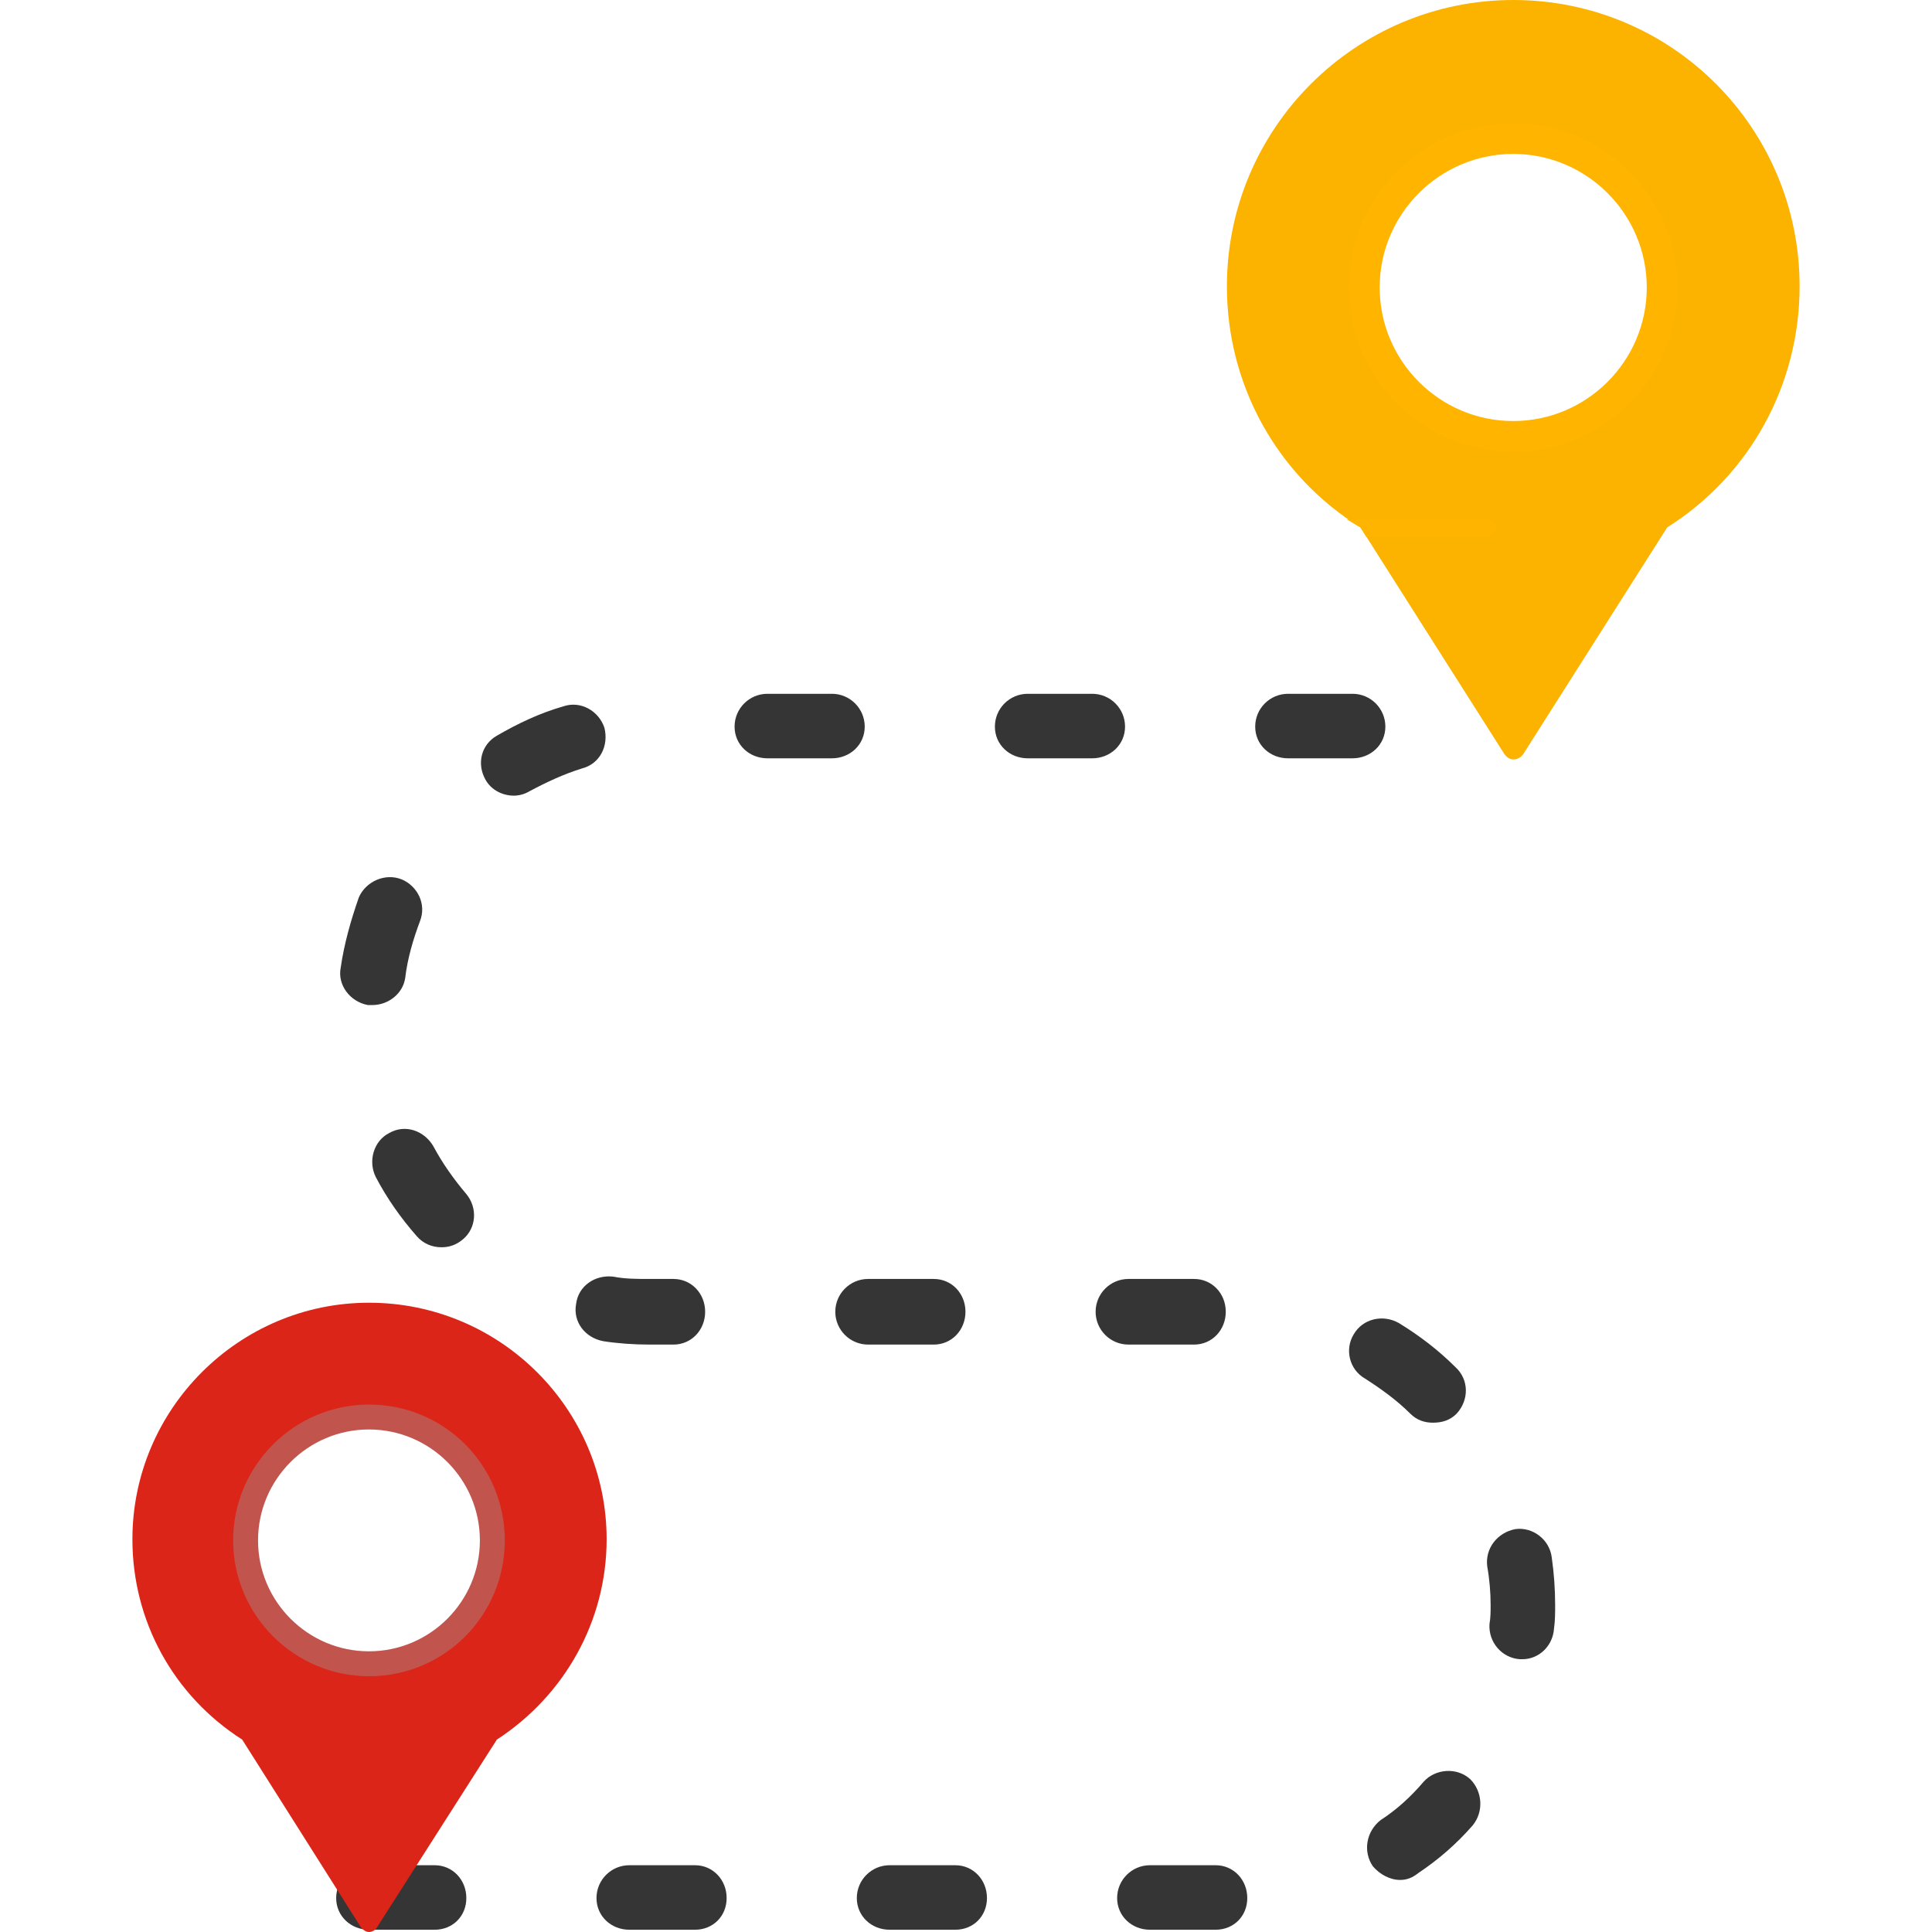 <svg width="112" height="112" viewBox="0 0 112 112" fill="none" xmlns="http://www.w3.org/2000/svg">
    <g clip-path="url(#clip0_1843_3737)">
        <path fill-rule="evenodd" clip-rule="evenodd"
            d="M70.469 111.869H66.663C65.614 111.869 64.761 111.081 64.761 110.032C64.761 108.982 65.614 108.129 66.663 108.129H70.469C71.519 108.129 72.306 108.982 72.306 110.032C72.306 111.081 71.519 111.869 70.469 111.869ZM55.378 111.869H51.573C50.523 111.869 49.67 111.081 49.67 110.032C49.67 108.982 50.523 108.129 51.573 108.129H55.378C56.428 108.129 57.215 108.982 57.215 110.032C57.215 111.081 56.428 111.869 55.378 111.869ZM40.287 111.869H36.482C35.432 111.869 34.579 111.081 34.579 110.032C34.579 108.982 35.432 108.129 36.482 108.129H40.287C41.337 108.129 42.124 108.982 42.124 110.032C42.124 111.081 41.337 111.869 40.287 111.869ZM25.197 111.869H21.391C20.341 111.869 19.488 111.081 19.488 110.032C19.488 108.982 20.341 108.129 21.391 108.129H25.197C26.246 108.129 27.034 108.982 27.034 110.032C27.034 111.081 26.246 111.869 25.197 111.869ZM81.164 108.982C80.573 108.982 79.983 108.654 79.589 108.194C78.999 107.341 79.195 106.16 80.048 105.504C80.967 104.914 81.82 104.126 82.542 103.274C83.198 102.552 84.444 102.421 85.232 103.142C85.953 103.864 86.019 105.045 85.363 105.832C84.444 106.882 83.395 107.801 82.213 108.588C81.885 108.851 81.557 108.982 81.164 108.982ZM88.25 96.187C88.184 96.187 88.119 96.187 88.119 96.187C87.069 96.122 86.281 95.203 86.347 94.153C86.413 93.76 86.413 93.432 86.413 93.038C86.413 92.316 86.347 91.529 86.216 90.807C86.085 89.757 86.806 88.839 87.856 88.642C88.84 88.511 89.825 89.233 89.956 90.282C90.087 91.201 90.153 92.12 90.153 93.038C90.153 93.497 90.153 93.957 90.087 94.416C90.021 95.4 89.234 96.187 88.25 96.187ZM83.067 82.475C82.607 82.475 82.148 82.343 81.754 81.95C80.967 81.162 80.048 80.506 79.13 79.916C78.211 79.391 77.949 78.21 78.474 77.357C78.999 76.438 80.18 76.176 81.098 76.701C82.279 77.422 83.395 78.275 84.379 79.26C85.166 79.981 85.166 81.162 84.444 81.95C84.051 82.343 83.591 82.475 83.067 82.475ZM69.222 77.947H65.417C64.367 77.947 63.514 77.094 63.514 76.044C63.514 74.995 64.367 74.142 65.417 74.142H69.222C70.272 74.142 71.059 74.995 71.059 76.044C71.059 77.094 70.272 77.947 69.222 77.947ZM54.132 77.947H50.326C49.276 77.947 48.423 77.094 48.423 76.044C48.423 74.995 49.276 74.142 50.326 74.142H54.132C55.181 74.142 55.969 74.995 55.969 76.044C55.969 77.094 55.181 77.947 54.132 77.947ZM39.041 77.947H37.663C36.744 77.947 35.826 77.882 34.973 77.75C33.923 77.554 33.201 76.635 33.398 75.585C33.529 74.535 34.514 73.879 35.563 74.01C36.219 74.142 36.941 74.142 37.663 74.142H39.041C40.09 74.142 40.878 74.995 40.878 76.044C40.878 77.094 40.09 77.947 39.041 77.947ZM25.59 72.305C25.065 72.305 24.54 72.108 24.147 71.648C23.228 70.599 22.441 69.483 21.785 68.237C21.325 67.318 21.654 66.137 22.572 65.678C23.491 65.153 24.606 65.546 25.131 66.465C25.656 67.449 26.312 68.368 27.034 69.221C27.69 70.008 27.624 71.189 26.837 71.845C26.443 72.173 26.049 72.305 25.59 72.305ZM21.588 58.264C21.522 58.264 21.391 58.264 21.325 58.264C20.276 58.067 19.554 57.083 19.751 56.098C19.948 54.721 20.341 53.343 20.8 52.03C21.194 51.112 22.31 50.587 23.294 50.981C24.212 51.374 24.737 52.424 24.344 53.408C23.95 54.458 23.622 55.574 23.491 56.689C23.359 57.607 22.506 58.264 21.588 58.264ZM29.789 46.125C29.133 46.125 28.477 45.797 28.149 45.207C27.624 44.288 27.887 43.173 28.805 42.648C30.052 41.926 31.299 41.336 32.676 40.942C33.66 40.614 34.71 41.204 35.038 42.189C35.301 43.238 34.776 44.288 33.726 44.551C32.676 44.879 31.692 45.338 30.708 45.863C30.38 46.06 30.052 46.125 29.789 46.125ZM78.408 43.96H74.668C73.618 43.96 72.765 43.173 72.765 42.123C72.765 41.073 73.618 40.22 74.668 40.22H78.408C79.458 40.22 80.311 41.073 80.311 42.123C80.311 43.173 79.458 43.96 78.408 43.96ZM63.317 43.96H59.577C58.528 43.96 57.675 43.173 57.675 42.123C57.675 41.073 58.528 40.22 59.577 40.22H63.317C64.367 40.22 65.22 41.073 65.22 42.123C65.22 43.173 64.367 43.96 63.317 43.96ZM48.226 43.96H44.486C43.437 43.96 42.584 43.173 42.584 42.123C42.584 41.073 43.437 40.22 44.486 40.22H48.226C49.276 40.22 50.129 41.073 50.129 42.123C50.129 43.173 49.276 43.96 48.226 43.96Z"
            fill="#353535" />
        <path fill-rule="evenodd" clip-rule="evenodd"
            d="M87.725 44.026C87.528 44.026 87.331 43.895 87.2 43.698L78.867 30.575C74.012 27.557 71.125 22.308 71.125 16.6C71.125 7.414 78.605 0 87.725 0C96.911 0 104.325 7.414 104.325 16.6C104.325 22.308 101.438 27.557 96.648 30.575L88.315 43.698C88.184 43.895 87.987 44.026 87.725 44.026ZM87.725 25.523C82.804 25.523 78.802 21.521 78.802 16.6C78.802 11.679 82.804 7.677 87.725 7.677C92.646 7.677 96.648 11.679 96.648 16.6C96.648 21.521 92.646 25.523 87.725 25.523Z"
            fill="#FCB300" />
        <path fill-rule="evenodd" clip-rule="evenodd"
            d="M87.723 7.152C92.972 7.152 97.237 11.416 97.237 16.666C97.237 21.915 92.972 26.179 87.723 26.179C82.474 26.179 78.209 21.915 78.209 16.666C78.209 11.416 82.474 7.152 87.723 7.152ZM87.723 8.923C91.988 8.923 95.465 12.401 95.465 16.666C95.465 20.93 91.988 24.408 87.723 24.408C83.458 24.408 79.981 20.93 79.981 16.666C79.981 12.401 83.458 8.923 87.723 8.923ZM79.194 31.1L78.865 30.575C78.603 30.444 78.341 30.247 78.078 30.116H86.214C86.477 30.116 86.739 30.313 86.739 30.575C86.739 30.903 86.477 31.1 86.214 31.1H79.194Z"
            fill="#FFB500" />
        <path fill-rule="evenodd" clip-rule="evenodd"
            d="M21.389 112C21.192 112 21.061 111.869 20.929 111.738L14.04 100.846C10.038 98.287 7.676 93.957 7.676 89.233C7.676 81.687 13.843 75.52 21.389 75.52C29 75.52 35.167 81.687 35.167 89.233C35.167 93.957 32.74 98.287 28.803 100.846L21.848 111.738C21.782 111.869 21.586 112 21.389 112ZM21.389 96.647C17.321 96.647 13.975 93.301 13.975 89.233C13.975 85.165 17.321 81.818 21.389 81.818C25.457 81.818 28.803 85.165 28.803 89.233C28.803 93.301 25.457 96.647 21.389 96.647Z"
            fill="#DC2519" />
        <path fill-rule="evenodd" clip-rule="evenodd"
            d="M21.389 81.425C25.785 81.425 29.263 84.968 29.263 89.298C29.263 93.629 25.785 97.172 21.389 97.172C17.059 97.172 13.516 93.629 13.516 89.298C13.516 84.968 17.059 81.425 21.389 81.425ZM21.389 82.868C24.932 82.868 27.819 85.755 27.819 89.298C27.819 92.841 24.932 95.728 21.389 95.728C17.846 95.728 14.959 92.841 14.959 89.298C14.959 85.755 17.846 82.868 21.389 82.868Z"
            fill="#C1554E" />
    </g>
    <defs>
        <clipPath id="clip0_1843_3737">
            <rect width="112" height="112" fill="white" />
        </clipPath>
    </defs>
</svg>